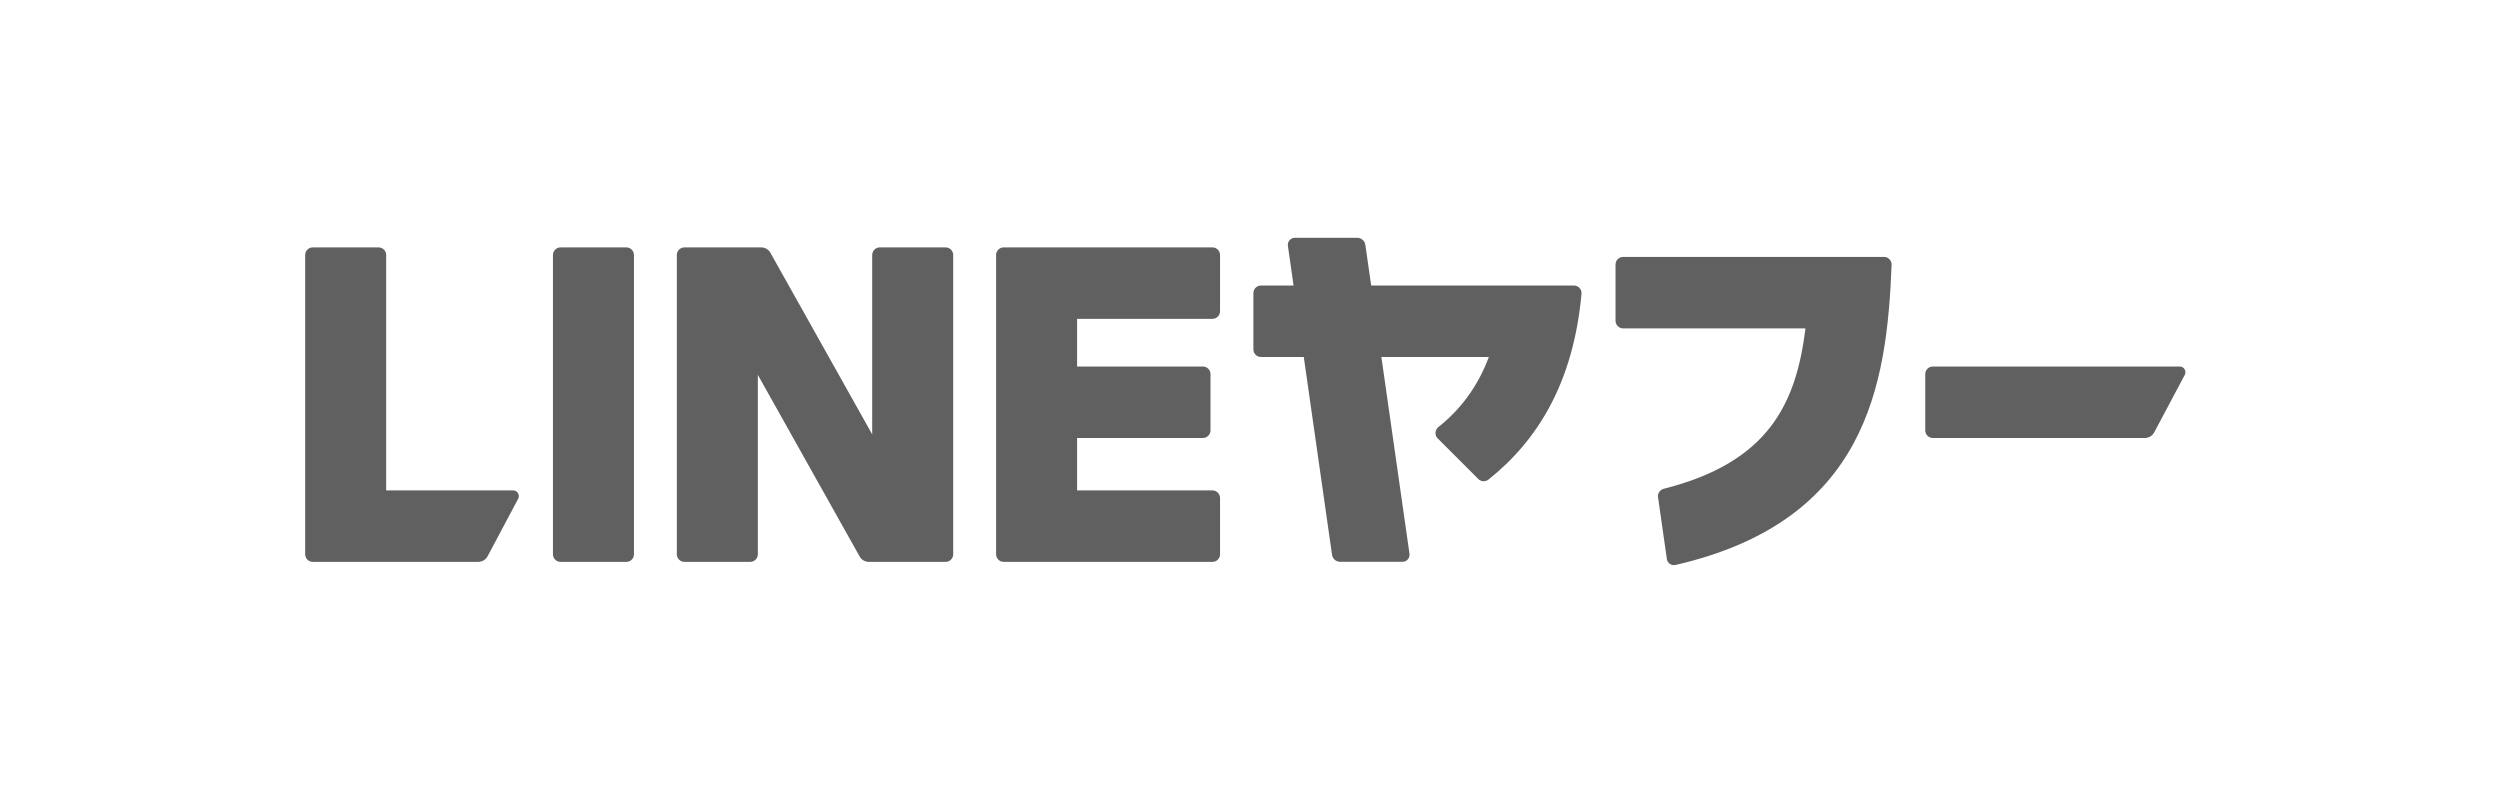 <?xml version="1.0" encoding="UTF-8" standalone="no"?>
<!-- Created with Inkscape (http://www.inkscape.org/) -->

<svg
   version="1.1"
   id="svg2"
   width="529.344"
   height="167.955"
   viewBox="0 0 529.344 167.955"
   sodipodi:docname="ly_corp_logo.ai"
   xmlns:inkscape="http://www.inkscape.org/namespaces/inkscape"
   xmlns:sodipodi="http://sodipodi.sourceforge.net/DTD/sodipodi-0.dtd"
   xmlns="http://www.w3.org/2000/svg"
   xmlns:svg="http://www.w3.org/2000/svg">
  <defs
     id="defs6">
    <clipPath
       clipPathUnits="userSpaceOnUse"
       id="clipPath16">
      <path
         d="M 0,125.966 H 397.008 V 0 H 0 Z"
         id="path14" />
    </clipPath>
  </defs>
  <sodipodi:namedview
     id="namedview4"
     pagecolor="#ffffff"
     bordercolor="#000000"
     borderopacity="0.25"
     inkscape:showpageshadow="2"
     inkscape:pageopacity="0.0"
     inkscape:pagecheckerboard="0"
     inkscape:deskcolor="#d1d1d1" />
  <g
     id="g8"
     inkscape:groupmode="layer"
     inkscape:label="ly_corp_logo"
     transform="matrix(1.333,0,0,-1.333,0,167.955)">
    <g
       id="g10">
      <g
         id="g12"
         clip-path="url(#clipPath16)">
        <g
           id="g18"
           transform="translate(99.488,36.748)">
          <path
             d="m 0,0 h -10.445 c -0.669,0 -1.211,0.542 -1.211,1.211 v 47.532 c 0,0.669 0.542,1.211 1.211,1.211 H 0 c 0.669,0 1.211,-0.542 1.211,-1.211 V 1.211 C 1.211,0.542 0.669,0 0,0"
             style="fill:#606060;fill-opacity:1;fill-rule:nonzero;stroke:none"
             id="path20" />
        </g>
        <g
           id="g22"
           transform="translate(150.199,86.702)">
          <path
             d="m 0,0 h -10.445 c -0.669,0 -1.211,-0.542 -1.211,-1.211 V -29.702 L -27.83,-0.851 C -28.125,-0.325 -28.68,0 -29.283,0 h -12.194 c -0.669,0 -1.211,-0.542 -1.211,-1.211 v -47.532 c 0,-0.669 0.542,-1.211 1.211,-1.211 h 10.445 c 0.669,0 1.211,0.542 1.211,1.211 v 28.491 l 16.174,-28.851 c 0.295,-0.526 0.85,-0.851 1.453,-0.851 H 0 c 0.669,0 1.211,0.542 1.211,1.211 V -1.211 C 1.211,-0.542 0.669,0 0,0"
             style="fill:#606060;fill-opacity:1;fill-rule:nonzero;stroke:none"
             id="path24" />
        </g>
        <g
           id="g26"
           transform="translate(192.584,75.349)">
          <path
             d="m 0,0 c 0.669,0 1.211,0.542 1.211,1.211 v 8.931 c 0,0.669 -0.542,1.211 -1.211,1.211 h -33.151 c -0.669,0 -1.211,-0.542 -1.211,-1.211 V -37.39 c 0,-0.669 0.542,-1.211 1.211,-1.211 H 0 c 0.669,0 1.211,0.542 1.211,1.211 v 8.931 c 0,0.669 -0.542,1.211 -1.211,1.211 h -21.495 v 8.326 h 19.981 c 0.669,0 1.211,0.542 1.211,1.211 v 8.931 c 0,0.669 -0.542,1.211 -1.211,1.211 H -21.495 V 0 Z"
             style="fill:#606060;fill-opacity:1;fill-rule:nonzero;stroke:none"
             id="path28" />
        </g>
        <g
           id="g30"
           transform="translate(299.258,85.189)">
          <path
             d="m 0,0 h -1.77 -39.66 c -0.669,0 -1.211,-0.542 -1.211,-1.211 v -8.931 c 0,-0.669 0.542,-1.211 1.211,-1.211 h 28.959 c -1.493,-11.905 -5.772,-21.243 -22.52,-25.478 -0.599,-0.151 -0.987,-0.732 -0.9,-1.343 L -34.487,-48 c 0.093,-0.651 0.725,-1.08 1.366,-0.933 30.38,6.986 33.573,28.544 34.332,47.677 C 1.238,-0.57 0.687,0 0,0"
             style="fill:#606060;fill-opacity:1;fill-rule:nonzero;stroke:none"
             id="path32" />
        </g>
        <g
           id="g34"
           transform="translate(250.004,80.647)">
          <path
             d="m 0,0 h -32.204 l -0.923,6.462 c -0.091,0.641 -0.641,1.117 -1.289,1.117 h -9.905 c -0.682,0 -1.205,-0.603 -1.109,-1.278 L -44.53,0 h -5.17 c -0.669,0 -1.211,-0.542 -1.211,-1.211 v -8.931 c 0,-0.669 0.542,-1.211 1.211,-1.211 h 6.792 l 4.488,-31.418 c 0.092,-0.641 0.641,-1.117 1.289,-1.117 h 9.906 c 0.681,0 1.205,0.603 1.109,1.278 l -4.466,31.257 h 17.072 c -1.775,-4.791 -4.64,-8.469 -8.005,-11.118 -0.575,-0.453 -0.638,-1.3 -0.12,-1.817 l 6.448,-6.448 c 0.437,-0.437 1.132,-0.473 1.616,-0.088 7.781,6.191 13.493,15.375 14.778,29.499 C 1.272,-0.615 0.713,0 0,0"
             style="fill:#606060;fill-opacity:1;fill-rule:nonzero;stroke:none"
             id="path36" />
        </g>
        <g
           id="g38"
           transform="translate(81.504,48.102)">
          <path
             d="m 0,0 h -20.163 v 37.39 c 0,0.669 -0.542,1.211 -1.211,1.211 h -10.445 c -0.668,0 -1.211,-0.542 -1.211,-1.211 v -47.532 c 0,-0.669 0.543,-1.211 1.211,-1.211 h 26.275 c 0.627,0 1.203,0.346 1.497,0.899 l 4.849,9.119 C 1.124,-0.73 0.685,0 0,0"
             style="fill:#606060;fill-opacity:1;fill-rule:nonzero;stroke:none"
             id="path40" />
        </g>
        <g
           id="g42"
           transform="translate(305.813,66.569)">
          <path
             d="m 0,0 v -8.931 c 0,-0.669 0.542,-1.211 1.211,-1.211 h 33.665 c 0.627,0 1.202,0.346 1.497,0.899 l 4.848,9.119 c 0.322,0.605 -0.116,1.335 -0.802,1.335 H 1.211 C 0.542,1.211 0,0.669 0,0"
             style="fill:#606060;fill-opacity:1;fill-rule:nonzero;stroke:none"
             id="path44" />
        </g>
      </g>
    </g>
  </g>
</svg>
